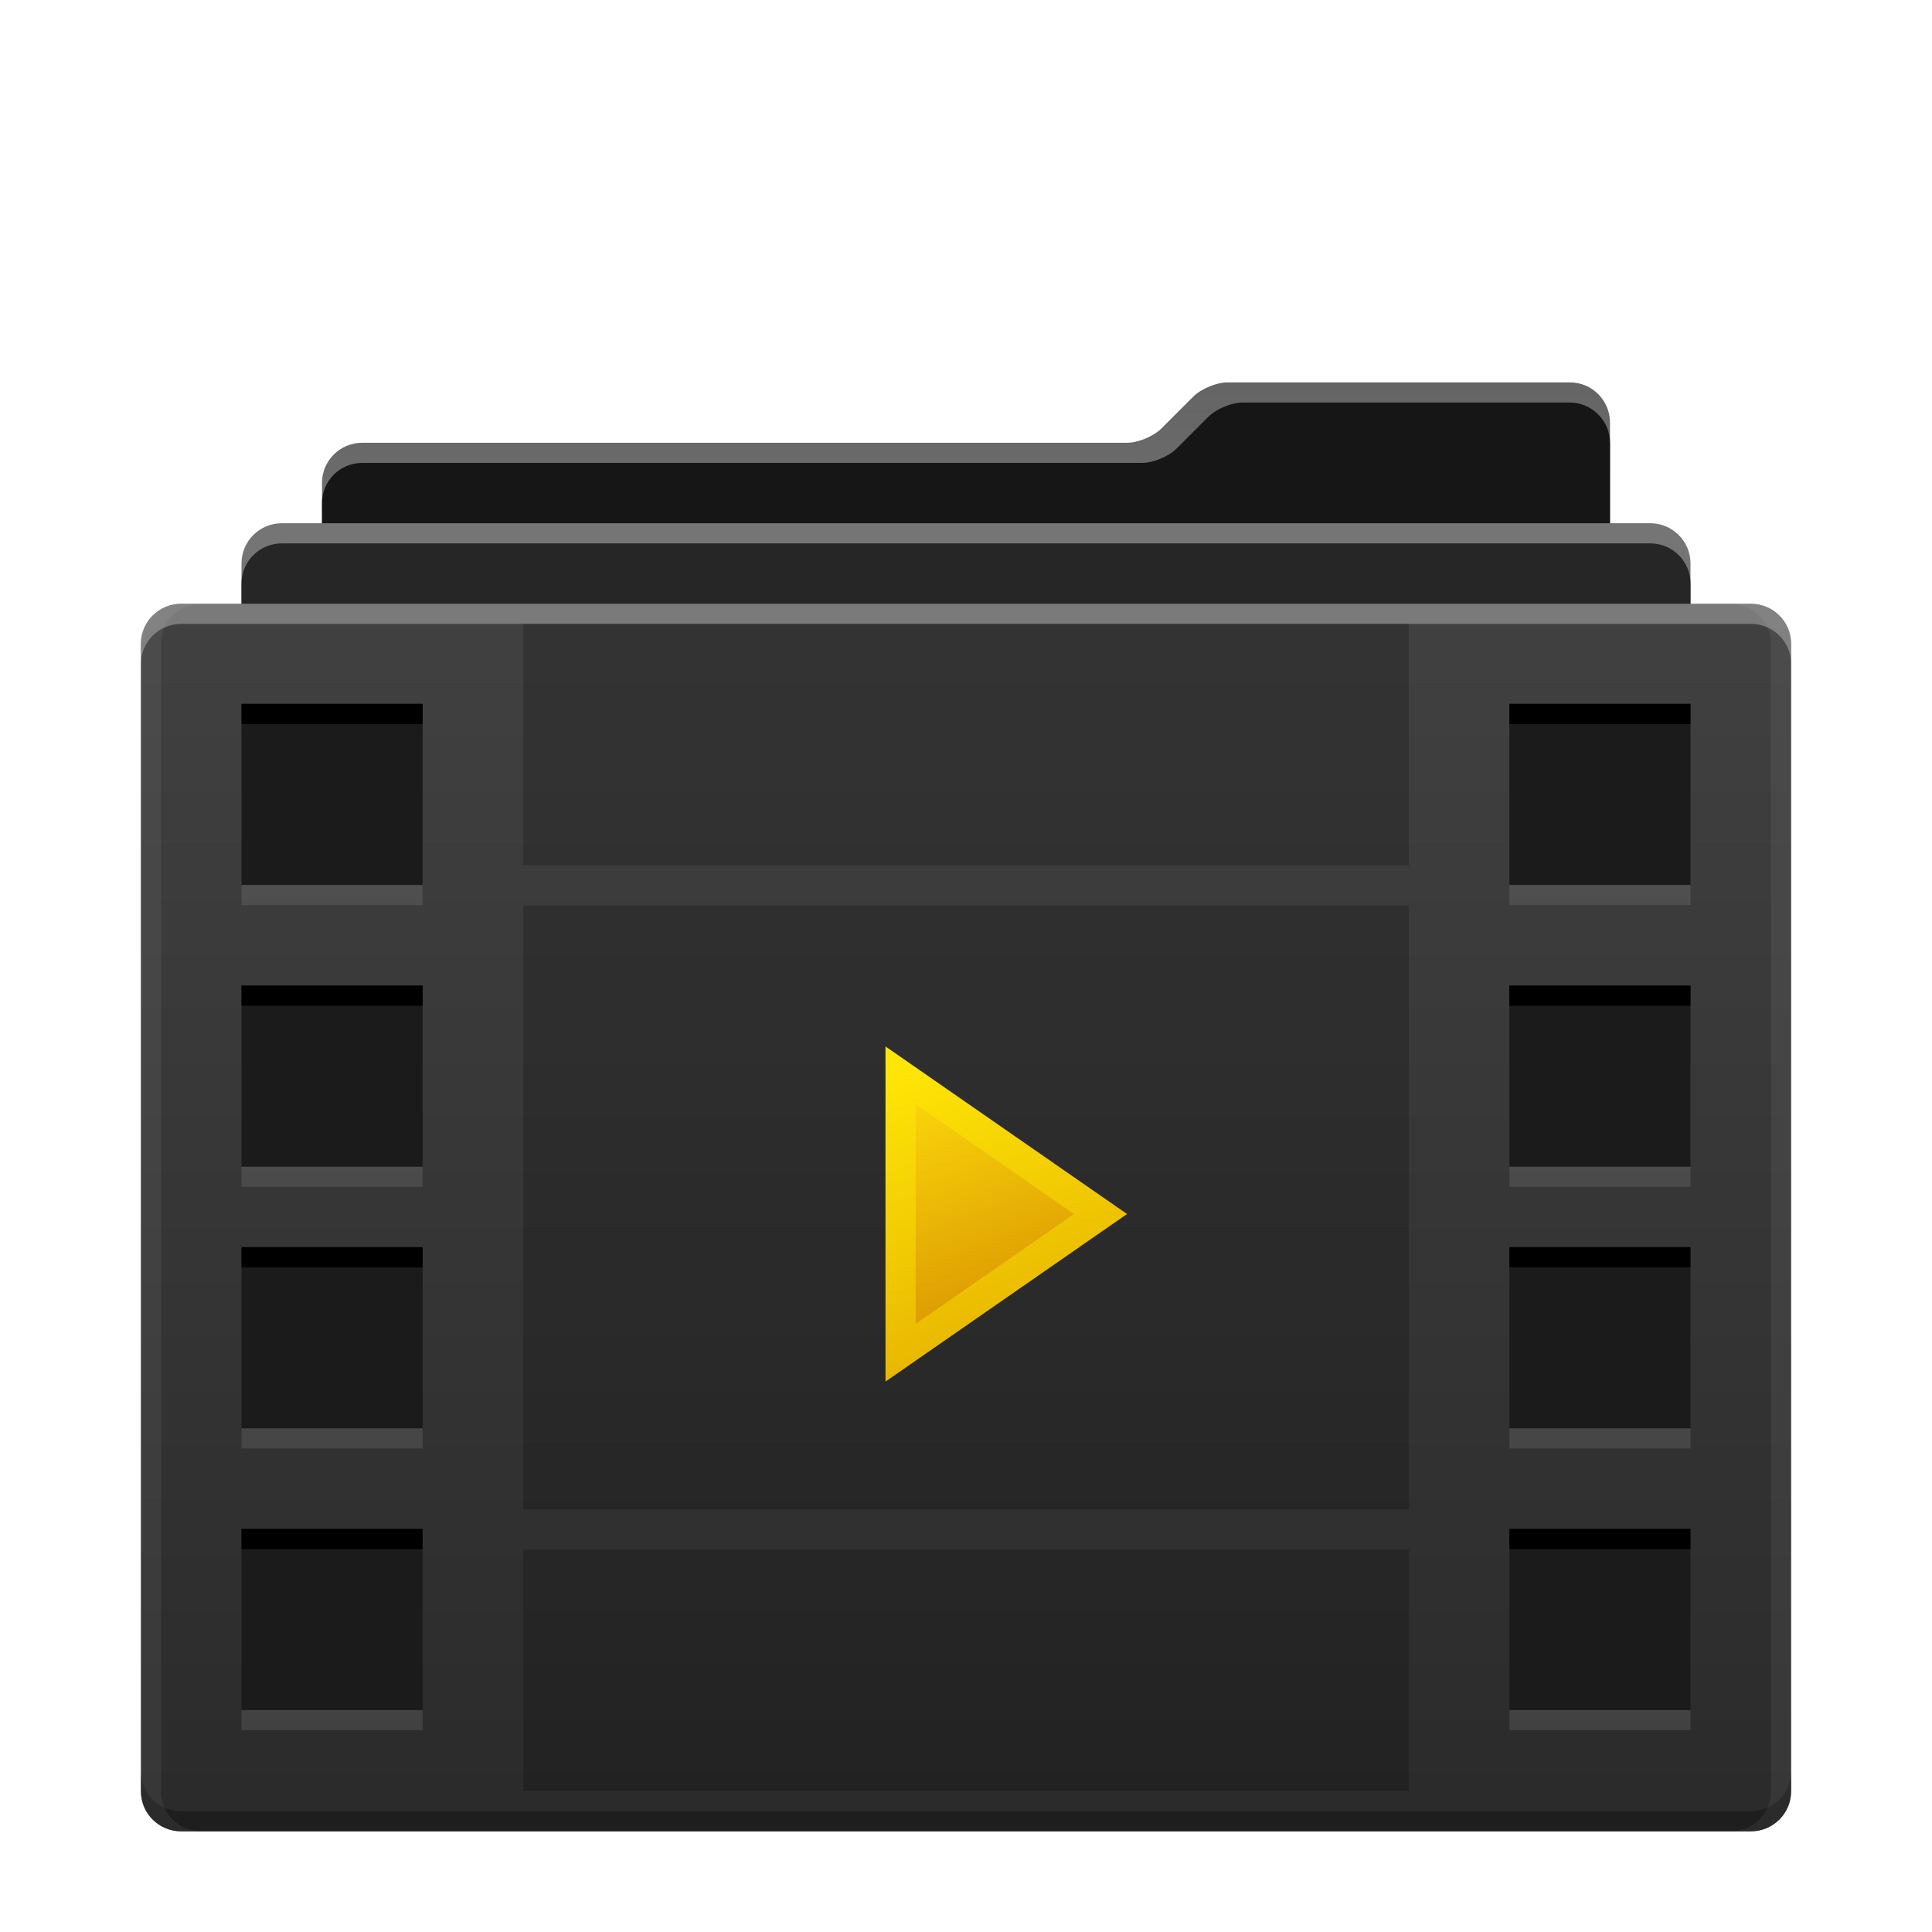 <svg width="96" height="96" version="1.1" viewBox="0 0 96 96" xmlns="http://www.w3.org/2000/svg" xmlns:xlink="http://www.w3.org/1999/xlink">
<defs>
<filter id="stack-videos-a" x="-14.6%" y="-16.7%" width="129.3%" height="133.3%">
<feOffset dy="2" in="SourceAlpha" result="shadowOffsetOuter1"/>
<feGaussianBlur in="shadowOffsetOuter1" result="shadowBlurOuter1" stdDeviation="2"/>
<feColorMatrix in="shadowBlurOuter1" result="shadowMatrixOuter1" values="0 0 0 0 0   0 0 0 0 0   0 0 0 0 0  0 0 0 0.5 0"/>
<feMerge>
<feMergeNode in="shadowMatrixOuter1"/>
<feMergeNode in="SourceGraphic"/>
</feMerge>
</filter>
<linearGradient id="stack-videos-b" x1="50%" x2="50%" y2="98.094%">
<stop stop-color="#656565" offset="0"/>
<stop stop-color="#BEBEBE" offset="1"/>
</linearGradient>
<linearGradient id="stack-videos-c" x1="50%" x2="50%" y2="97.197%">
<stop stop-color="#414141" offset="0"/>
<stop stop-color="#2B2B2B" offset="1"/>
</linearGradient>
<linearGradient id="stack-videos-f" x1="23.162%" x2="50%" y2="100%">
<stop stop-color="#FFE00B" offset="0"/>
<stop stop-color="#D38700" offset="1"/>
</linearGradient>
<polygon id="stack-videos-e" points="44 29.324 32 37.649 32 21"/>
<filter id="stack-videos-d" x="-125%" y="-90.1%" width="350%" height="280.2%">
<feOffset in="SourceAlpha" result="shadowOffsetOuter1"/>
<feGaussianBlur in="shadowOffsetOuter1" result="shadowBlurOuter1" stdDeviation="5"/>
<feColorMatrix in="shadowBlurOuter1" values="0 0 0 0 1   0 0 0 0 0.79   0 0 0 0 0  0 0 0 0.62 0"/>
</filter>
</defs>
<g transform="translate(7 17)" fill="none" fill-rule="evenodd" filter="url(#stack-videos-a)">
<path d="m71.009 0c1.099 0 1.991 0.894 1.991 1.999v63.001c0 1.115-0.91 2-2 2h-60c-1.105 0-2-0.866-2-2v-60.007c0-1.101 0.894-1.993 2.005-1.993l38.002 9e-8c0.549 0 1.314-0.321 1.704-0.711l1.578-1.578c0.393-0.393 1.166-0.711 1.703-0.711h17.017z" fill="url(#stack-videos-b)"/>
<path d="m70.994 1c1.108 0 2.006 0.904 2.006 2.003v61.978h-64v-58.986c0-1.101 0.891-1.994 2-1.994l38.76 5e-8c0.547 1e-8 1.312-0.321 1.702-0.711l1.578-1.578c0.393-0.393 1.149-0.711 1.719-0.711h16.237z" fill="#161616"/>
<path d="m5 67.007-2e-8 -58.011c0-1.103 0.897-1.997 2.001-1.997h67.998c1.105 0 2.001 0.895 2.001 1.997v58.011h-72z" fill="#757575"/>
<path d="m5 66v-56.004c0-1.103 0.897-1.996 2.001-1.996h67.998c1.105 0 2.001 0.888 2.001 1.996v56.004h-72z" fill="#262626"/>
<path d="m2.007 72c-1.108 0-2.007-0.886-2.007-1.995l1.3294e-9 -57.01c2.5692e-11 -1.102 0.893-1.995 2.007-1.995h77.987c1.108 0 2.007 0.886 2.007 1.995v57.01c0 1.102-0.893 1.995-2.007 1.995h-77.987z" fill="url(#stack-videos-c)"/>
<g transform="translate(0 11)">
<path d="m1.3004e-9 2.995 2.3319e-11 -1c2.5692e-11 -1.102 0.893-1.995 2.007-1.995h77.987c1.108 0 2.007 0.886 2.007 1.995v1c0-1.109-0.898-1.995-2.007-1.995h-77.987c-1.114 0-2.007 0.893-2.007 1.995z" fill="#FFF" fill-opacity=".3"/>
<path d="m-5.7514e-12 58.005c-2.5862e-11 1.109 0.898 1.995 2.007 1.995h77.987c1.114 0 2.007-0.893 2.007-1.995v1c0 1.102-0.893 1.995-2.007 1.995h-77.987c-1.108 0-2.007-0.886-2.007-1.995l2.3319e-11 -1z" fill="#000" fill-opacity=".3"/>
<path d="m78.993 7.1054e-15h1c1.108 0 2.007 0.886 2.007 1.995v57.01c0 1.102-0.893 1.995-2.007 1.995h-1c1.114 0 2.007-0.893 2.007-1.995v-57.01c0-1.109-0.898-1.995-2.007-1.995zm-75.987 0c-1.114 0-2.007 0.893-2.007 1.995v57.01c0 1.109 0.898 1.995 2.007 1.995h-1c-1.108 0-2.007-0.886-2.007-1.995l1.3294e-9 -57.01c2.5692e-11 -1.102 0.893-1.995 2.007-1.995h1z" fill="#FFF" fill-opacity=".06"/>
</g>
<g transform="translate(5 12)">
<g transform="translate(0 3)">
<path d="m0 14.973h9v9h-9v-9zm0-14h9v9h-9v-9zm0 27h9v9h-9v-9zm0 14h9v9h-9v-9z" fill="#1B1B1B"/>
<path d="m9 15.973h-9v-1h9v1zm0-14h-9v-1h9v1zm0 27h-9v-1h9v1zm0 14h-9v-1h9v1z" fill="#000"/>
<path d="m9 24.973h-9v-1h9v1zm0-14h-9v-1h9v1zm0 27h-9v-1h9v1zm0 14h-9v-1h9v1z" fill="#FFF" fill-opacity=".1"/>
</g>
<g transform="translate(63 3)">
<path d="m0 14.973h9v9h-9v-9zm0-14h9v9h-9v-9zm0 27h9v9h-9v-9zm0 14h9v9h-9v-9z" fill="#1B1B1B"/>
<path d="m9 15.973h-9v-1h9v1zm0-14h-9v-1h9v1zm0 27h-9v-1h9v1zm0 14h-9v-1h9v1z" fill="#000"/>
<path d="m9 24.973h-9v-1h9v1zm0-14h-9v-1h9v1zm0 27h-9v-1h9v1zm0 14h-9v-1h9v1z" fill="#FFF" fill-opacity=".1"/>
</g>
<g fill="#000">
<g fill-opacity=".2">
<rect x="14" width="44" height="12"/>
<rect x="14" y="14" width="44" height="30"/>
<rect x="14" y="46" width="44" height="12"/>
</g>
<use filter="url(#stack-videos-d)" xlink:href="#stack-videos-e"/>
</g>
<use fill="url(#stack-videos-f)" xlink:href="#stack-videos-e"/>
<path d="m33.5 23.866v10.916l7.868-5.458-7.868-5.458zm10.5 5.458-12 8.324v-16.649l12 8.324z" fill="#FFF000" fill-opacity=".4" fill-rule="nonzero"/>
</g>
</g>
</svg>
